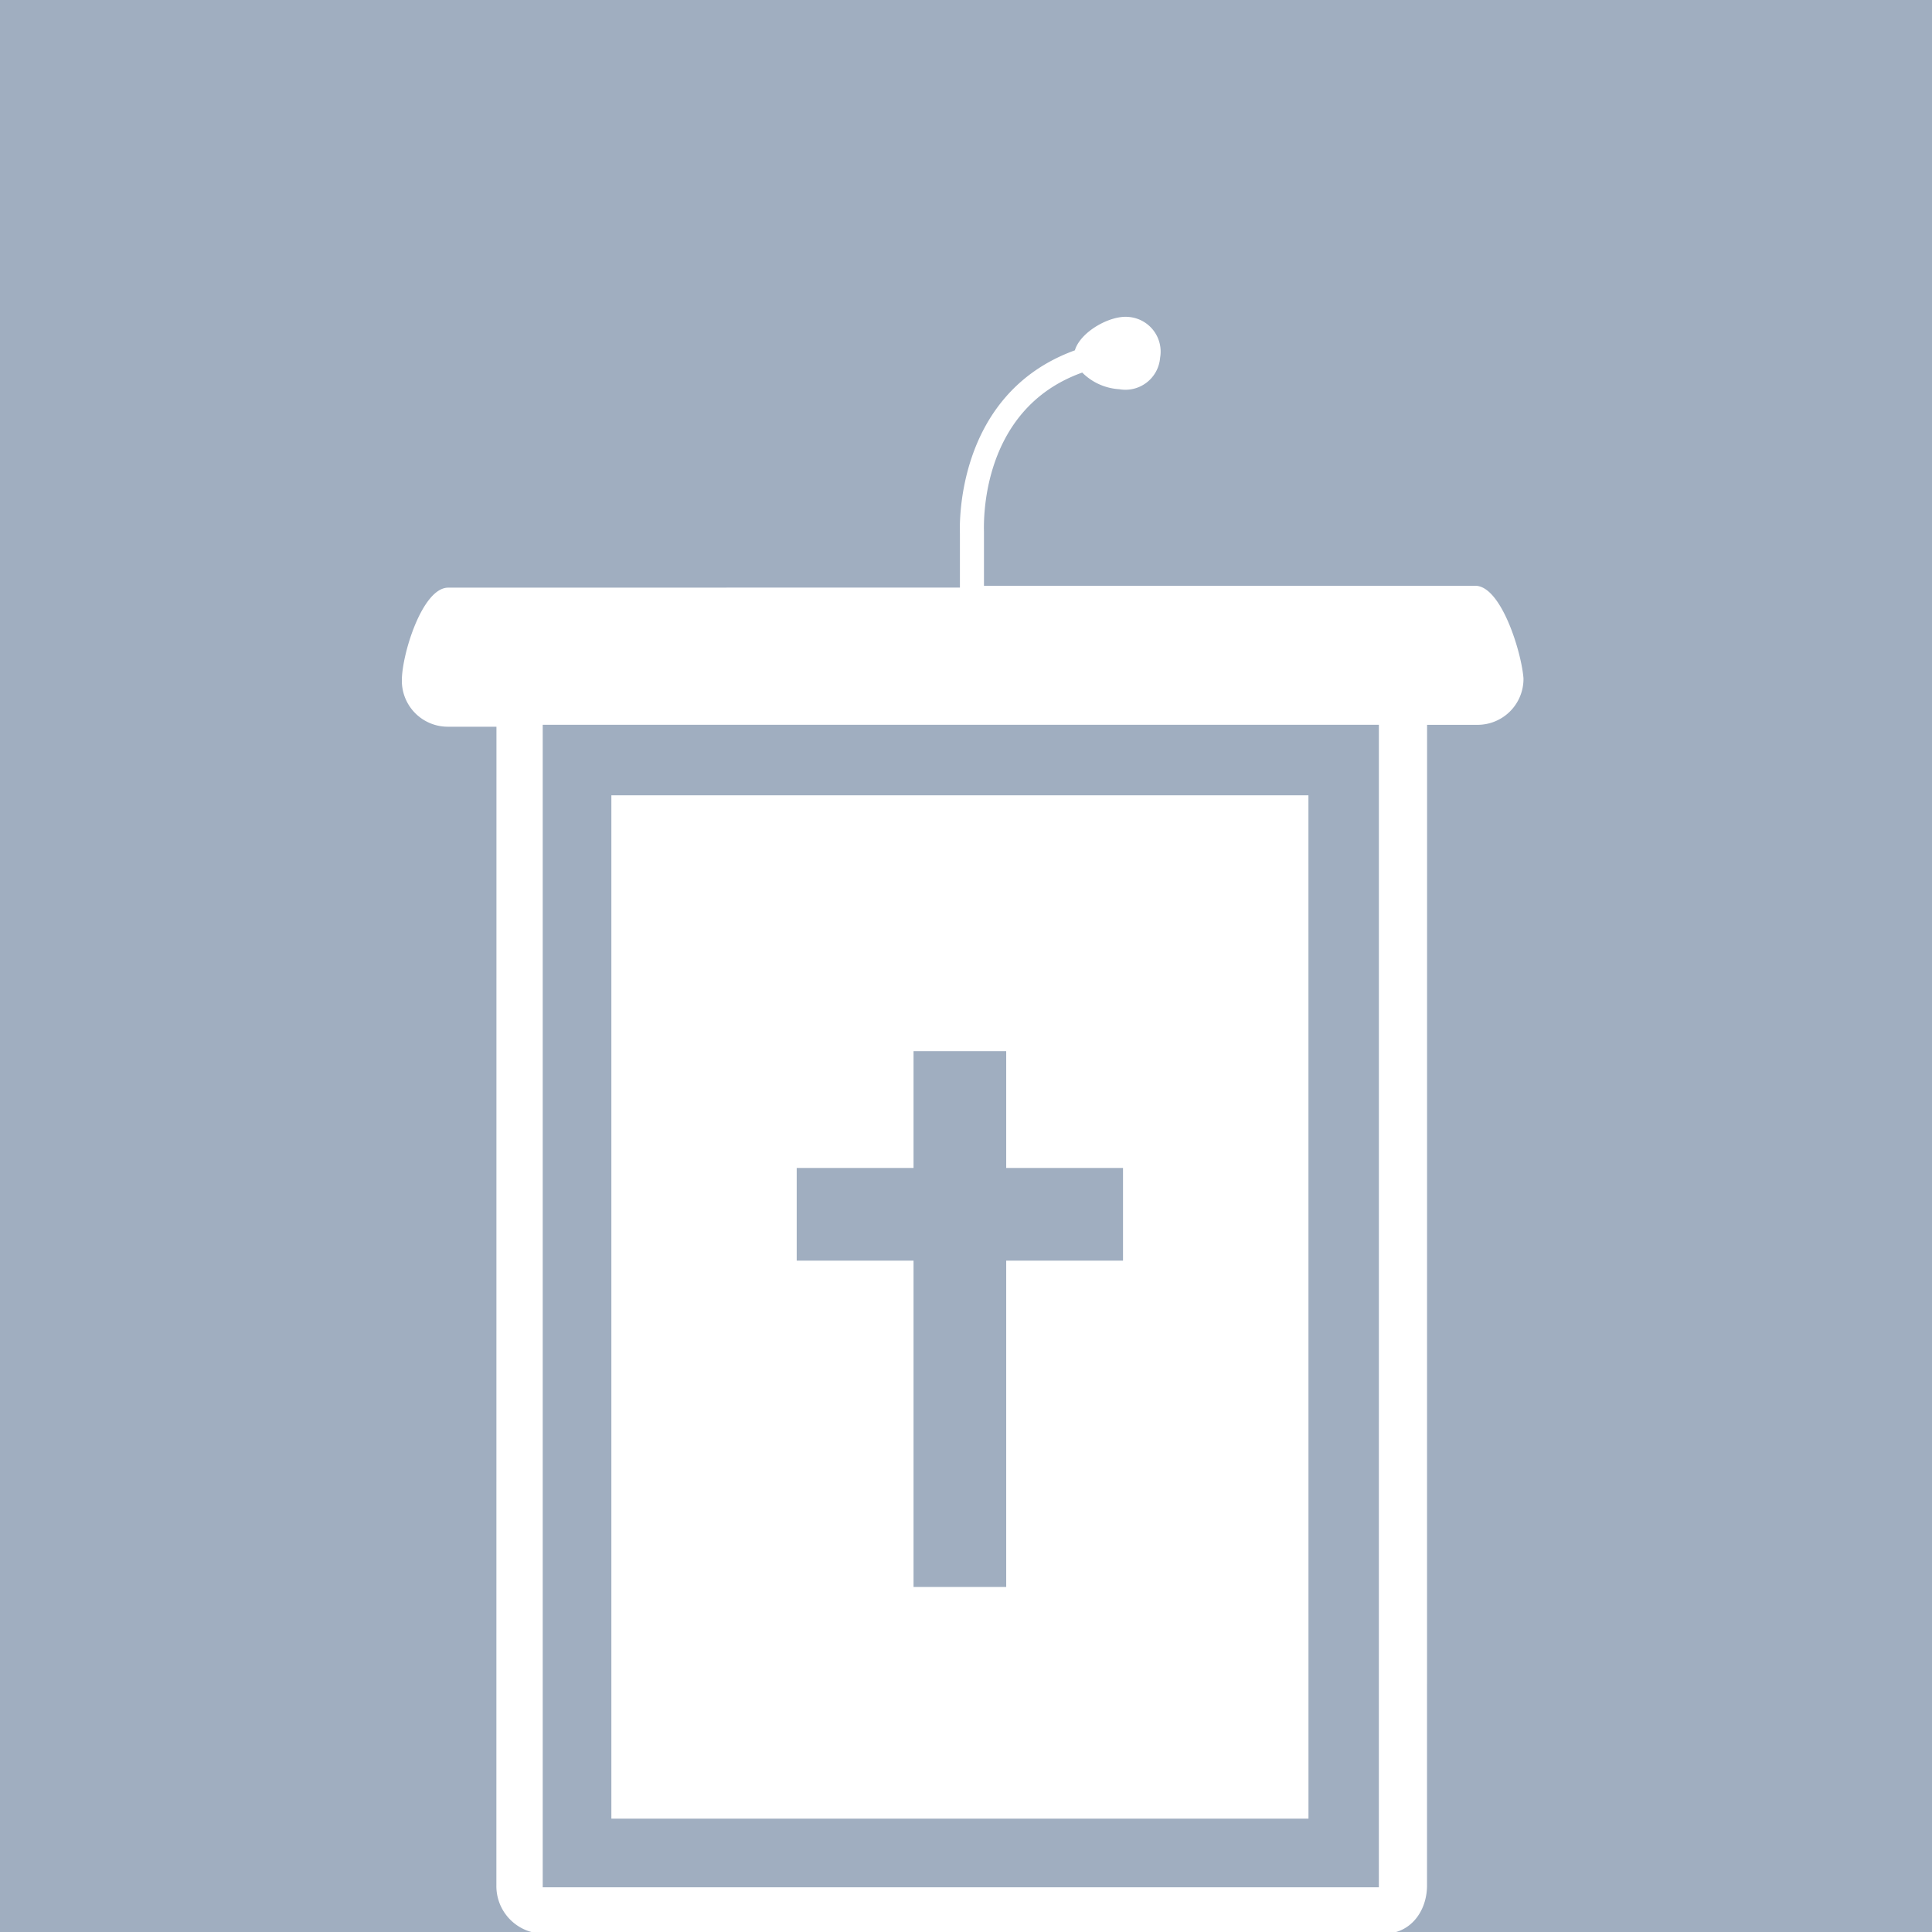 <svg xmlns="http://www.w3.org/2000/svg" xmlns:xlink="http://www.w3.org/1999/xlink" width="250" height="250" viewBox="0 0 250 250">
  <rect x="0" y="0" width="250" height="250" fill="#333333" stroke="none"/>
  <defs>
    <clipPath id="clip-series">
      <rect width="250" height="250"/>
    </clipPath>
  </defs>
  <g id="series" clip-path="url(#clip-series)">
    <rect width="250" height="250" fill="#fff"/>
    <rect id="Rectangle_1" data-name="Rectangle 1" width="250" height="250" fill="#a0aec0"/>
    <g id="np_pulpit_97637_000000" transform="translate(32.2 34.604)">
      <path id="Path_2" data-name="Path 2" d="M121.541,32.2H31.1V164.62h90.206L121.3,32.2ZM97.306,92.418H82.191v42.227H70.2V92.418H55.081V80.423H70.2V65.308H82.191V80.423H97.306Z" transform="translate(15.811 36.106)" fill="#fff"/>
      <path id="Path_3" data-name="Path 3" d="M158.7,41.194H95.125V34.241c0-.722-.722-15.837,12.716-20.635a7.39,7.39,0,0,0,4.8,2.155,4.5,4.5,0,0,0,5.276-4.076,4.5,4.5,0,0,0-4.076-5.276c-2.4-.244-6.241,1.921-6.953,4.32C91.049,16.483,92.014,34.241,92.014,34.475v6.953L25.8,41.438c-3.355,0-6,8.64-6,11.995a5.944,5.944,0,0,0,6,6h6.241l-.009,149.936a6.154,6.154,0,0,0,6,6.241H146.935c3.355,0,5.52-2.877,5.52-6.241l.009-150.18h6.475a5.944,5.944,0,0,0,6-6c-.244-3.355-2.877-11.995-6.241-11.995ZM146.225,209.609H38.027V59.186h108.2Z" transform="translate(0)" fill="#fff"/>
    </g>
  </g>
</svg>
